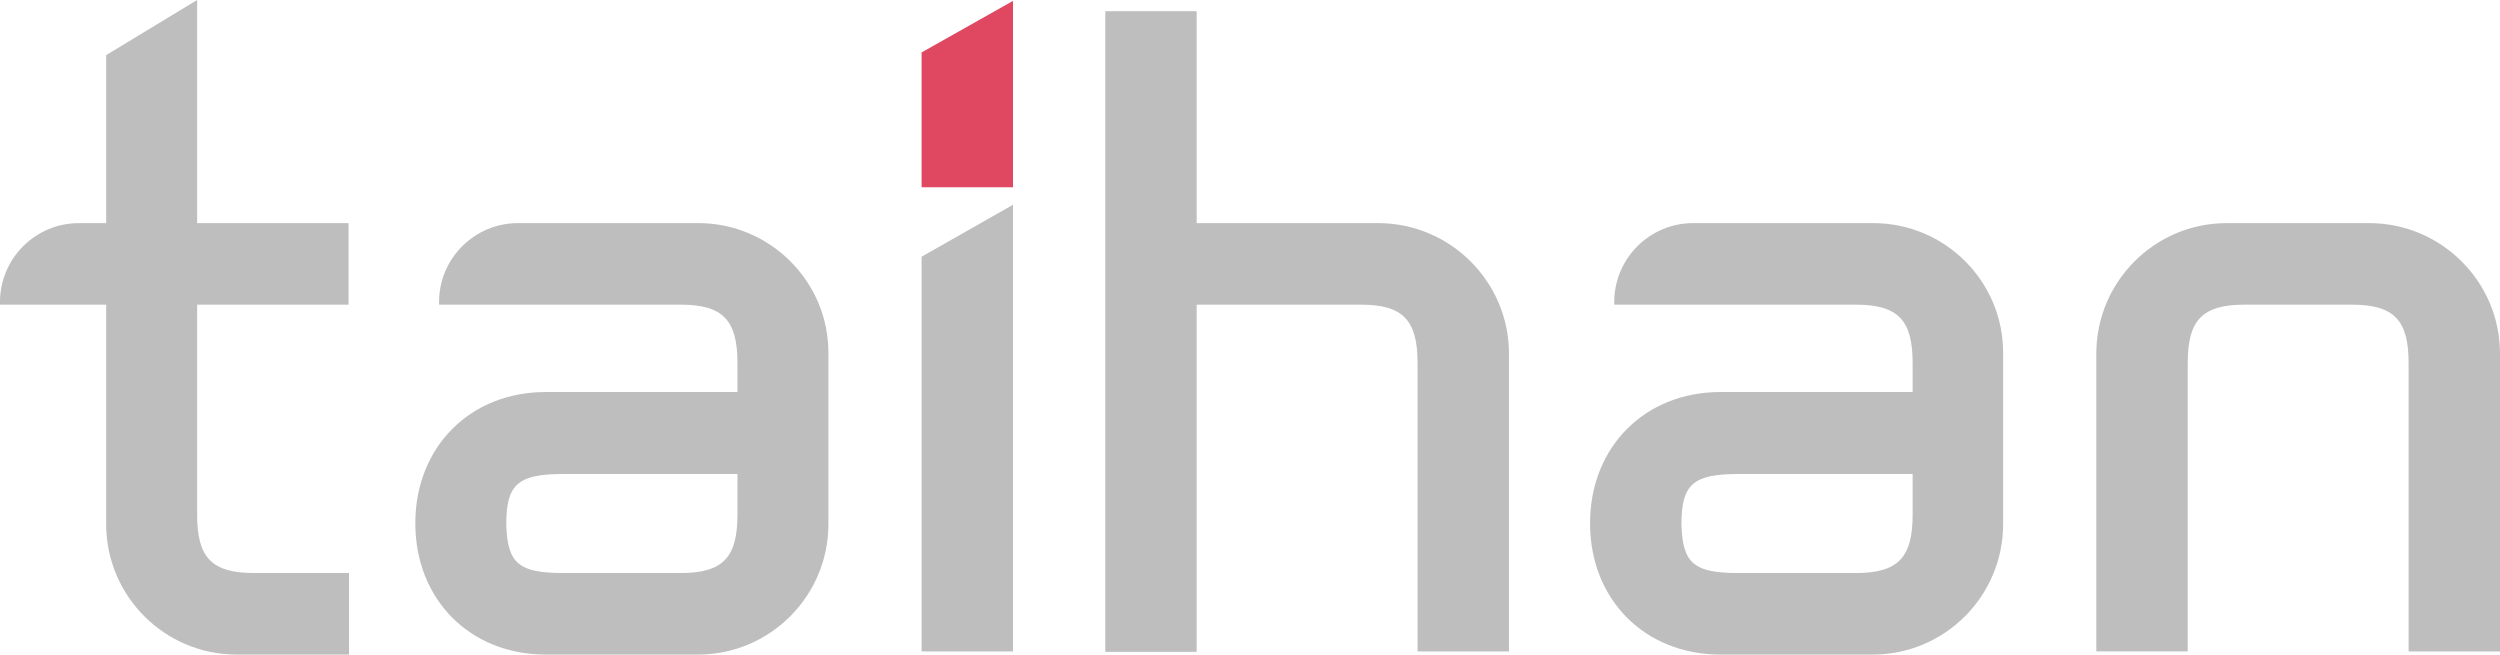 <?xml version="1.0" encoding="utf-8"?>
<!-- Generator: Adobe Illustrator 25.2.1, SVG Export Plug-In . SVG Version: 6.00 Build 0)  -->
<svg version="1.1" id="Layer_1" xmlns="http://www.w3.org/2000/svg" xmlns:xlink="http://www.w3.org/1999/xlink" x="0px" y="0px"
	 viewBox="0 0 558 146.1" style="enable-background:new 0 0 558 146.1;" xml:space="preserve">
<style type="text/css">
	.st0{fill:#E04862;}
	.st1{fill:#BEBEBE;}
</style>
<g>
	<g>
		<polygon class="st0" points="205.7,41.8 226.1,41.8 226.1,0.2 205.7,11.7 		"/>
		<g>
			<path class="st1" d="M155.9,49.8h-40.3c-9.7,0-17.6,7.9-17.6,17.6V68h53.9c9.4,0,12.7,3.4,12.7,13v6.5h-42.8
				c-16.9,0-29.1,12.3-29.1,29.3c0,17,12.2,29.3,29.1,29.3h34c16.1,0,29.1-13.1,29.1-29.1V78.9C185,62.9,171.9,49.8,155.9,49.8z
				 M164.6,114.9c0,9.6-3.3,13-12.7,13h-26.2c-5.2,0-8.1-0.6-9.9-2.1c-1.9-1.5-2.7-4.3-2.8-8.8c0-8.9,2.6-11.2,12.7-11.2h38.9V114.9
				z"/>
			<path class="st1" d="M418.1,49.8h-40.2c-9.7,0-17.6,7.9-17.6,17.6V68h53.9c9.4,0,12.7,3.4,12.7,13v6.5H384
				c-16.9,0-29.1,12.3-29.1,29.3c0,17,12.2,29.3,29.1,29.3h34c16.1,0,29.1-13.1,29.1-29.1V78.9C447.2,62.9,434.2,49.8,418.1,49.8z
				 M426.9,114.9c0,9.6-3.3,13-12.7,13H388c-5.2,0-8.1-0.6-9.9-2.1c-1.9-1.5-2.7-4.3-2.8-8.8c0-8.9,2.6-11.2,12.7-11.2h38.9V114.9z"
				/>
			<path class="st1" d="M528.8,49.8h-31.8c-16.1,0-29.1,13.1-29.1,29.1v66.5h20.4V81c0-9.6,3.3-13,12.7-13h23.9
				c9.4,0,12.7,3.4,12.7,13v64.4H558V78.9C558,62.9,544.9,49.8,528.8,49.8z"/>
			<path class="st1" d="M307.6,49.8h-40.5V2.5h-20.4v143h20.4V68h36.6c9.4,0,12.7,3.4,12.7,13v64.4h20.4V78.9
				C336.8,62.9,323.7,49.8,307.6,49.8z"/>
			<path class="st1" d="M44,0L23.7,12.3v37.5h-6.1C7.9,49.8,0,57.7,0,67.4V68h23.7v49c0,16.1,13.1,29.1,29.1,29.1h25.1v-18.2H56.7
				c-9.4,0-12.7-3.4-12.7-13V68h33.8V49.8H44V0z"/>
			<polygon class="st1" points="205.7,145.4 226.1,145.4 226.1,45.7 205.7,57.3 			"/>
		</g>
	</g>
</g>
</svg>
